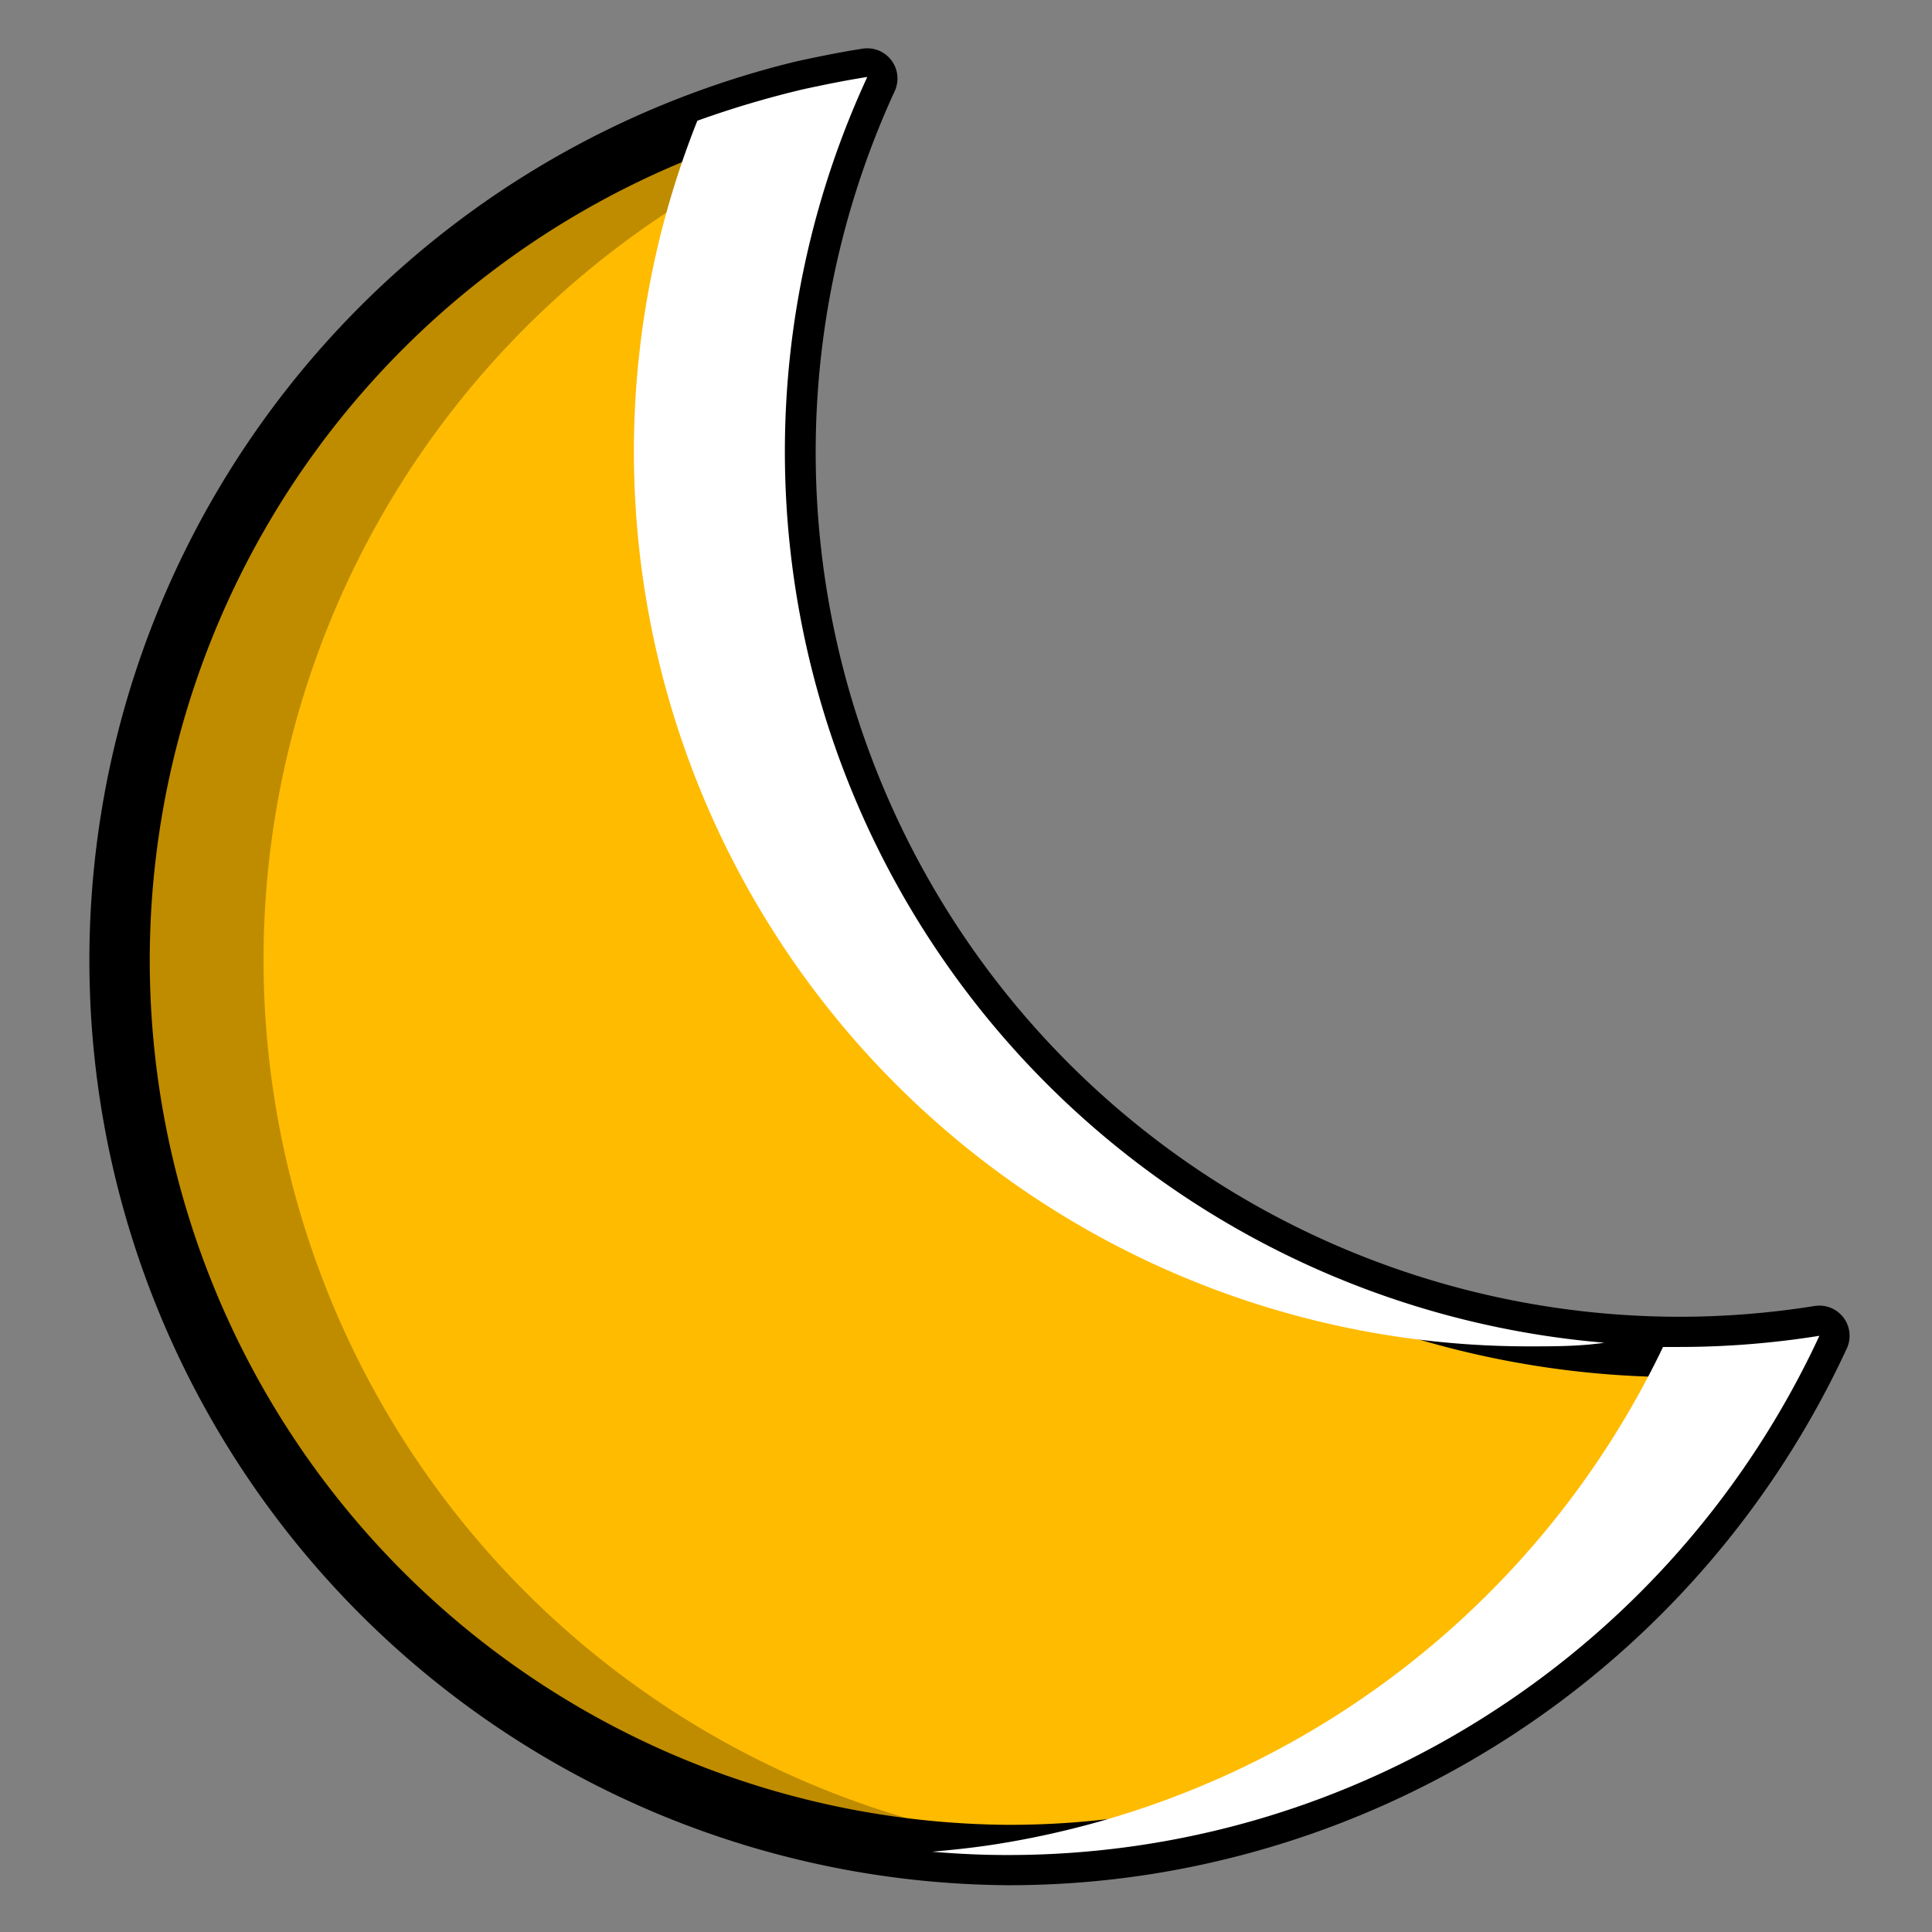 <svg xmlns="http://www.w3.org/2000/svg" viewBox="0 0 64 64"><rect x="0" y="0" width="64" height="64" fill="#808080" stroke="none"/><defs><style>.cls-1{isolation:isolate;}.cls-2{fill:#fb0;}.cls-3{fill:none;stroke:#000;stroke-linecap:round;stroke-linejoin:round;stroke-width:2px;}.cls-4{opacity:0.25;mix-blend-mode:multiply;}.cls-5,.cls-6{mix-blend-mode:overlay;}.cls-6{fill:#fff;}</style></defs><title>Icon Color</title><g class="cls-1"><g id="Layer_1" data-name="Layer 1"><g id="Vector"><path class="cls-2" d="M60.27,44.25A29.67,29.67,0,0,1,37.88,61.11a29.23,29.23,0,0,1-4.52.34A29.64,29.64,0,0,1,26.64,3c.7-.15,1.38-.29,2.09-.4A29.64,29.64,0,0,0,55.64,44.62,29.42,29.42,0,0,0,60.27,44.25Z"/></g><g id="Line"><path class="cls-3" d="M60.27,44.25A29.67,29.67,0,0,1,37.88,61.11a29.23,29.23,0,0,1-4.52.34A29.64,29.64,0,0,1,26.64,3c.7-.15,1.38-.29,2.09-.4A29.64,29.64,0,0,0,55.64,44.62,29.42,29.42,0,0,0,60.27,44.25Z"/></g><g id="Shadow" class="cls-4"><path d="M8.73,31.82A29.64,29.64,0,0,1,28.1,4c.19-.49.4-1,.63-1.47-.71.11-1.39.25-2.09.4a29.64,29.64,0,0,0,6.72,58.5c.85,0,1.7,0,2.53-.11A29.64,29.64,0,0,1,8.73,31.82Z"/></g><g id="Highligth" class="cls-5"><path class="cls-6" d="M60.27,44.25a29.42,29.42,0,0,1-4.63.37l-.55,0A29.62,29.62,0,0,1,32.88,61.11c-.66.1-1.32.17-2,.23.82.07,1.64.11,2.47.11a29.47,29.47,0,0,0,16.1-4.75A29.73,29.73,0,0,0,60.27,44.25Z"/><path class="cls-6" d="M26,15A29.58,29.58,0,0,1,28.73,2.55c-.71.11-1.39.25-2.09.4A32.18,32.18,0,0,0,23.1,4a29.64,29.64,0,0,0,27.54,40.6c.85,0,1.68,0,2.51-.12A29.63,29.63,0,0,1,26,15Z"/></g></g></g></svg>